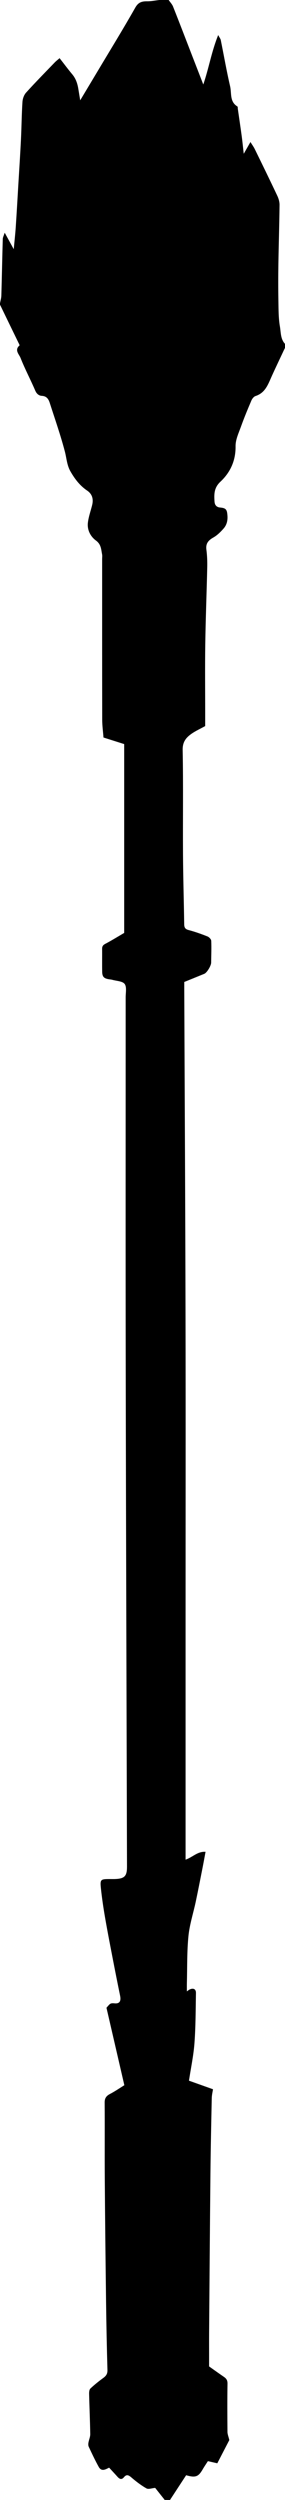 <?xml version="1.0" encoding="utf-8"?>
<!-- Generator: Adobe Illustrator 23.1.0, SVG Export Plug-In . SVG Version: 6.00 Build 0)  -->
<svg version="1.1" id="Layer_1" xmlns="http://www.w3.org/2000/svg" xmlns:xlink="http://www.w3.org/1999/xlink" x="0px" y="0px"
	 width="218" height="1912" viewBox="0 0 218 1912" style="enable-background:new 0 0 218 1912;" xml:space="preserve">
<g>
	<path d="M218,263c0,1,0,2,0,3c-3.36,7.18-6.79,14.32-10.06,21.54c-2.82,6.22-4.9,12.9-12.47,15.35c-1.3,0.42-2.58,2.04-3.16,3.4
		c-2.82,6.6-5.57,13.24-7.99,19.99c-1.75,4.89-4.2,9.99-4.13,14.96c0.17,11.08-4.04,20.11-11.62,27.21
		c-4.96,4.64-4.84,9.69-4.48,15.18c0.14,2.15,1.13,4.26,4.27,4.53c4.65,0.41,5.31,1.67,5.63,6.36c0.25,3.67-0.61,7.02-2.92,9.66
		c-2.31,2.64-4.93,5.26-7.94,6.95c-3.86,2.18-5.86,4.62-5.26,9.25c0.57,4.39,0.74,8.86,0.65,13.29
		c-0.44,19.73-1.22,39.45-1.51,59.18c-0.26,17.49-0.06,35-0.06,52.5c0,3.47,0,6.94,0,9.96c-3.91,2.17-7.38,3.73-10.45,5.88
		c-4.17,2.93-6.89,6.21-6.78,12.36c0.52,26.52,0.1,53.05,0.26,79.57c0.11,17.94,0.66,35.87,0.92,53.81
		c0.04,2.57,0.85,3.73,3.48,4.42c4.87,1.28,9.64,3,14.33,4.86c1.25,0.5,2.81,2.15,2.87,3.34c0.24,5.54-0.01,11.1-0.06,16.66
		c-0.02,2.42-3.23,7.74-5.24,8.57c-5.1,2.09-10.21,4.17-15.33,6.25c0,2.55-0.01,4.54,0,6.53c0.33,82.43,0.79,164.86,0.96,247.29
		c0.17,77.66,0.04,155.32,0.04,232.98c0,59.5,0,118.99,0,178.49c0,1.87,0,3.74,0,5.98c5.57-1.96,9.09-6.39,15.28-6.02
		c-0.8,4.29-1.51,8.26-2.29,12.21c-1.71,8.65-3.38,17.3-5.2,25.92c-1.85,8.77-4.71,17.43-5.59,26.28
		c-1.18,11.85-0.89,23.85-1.2,35.79c-0.06,2.1-0.01,4.21-0.01,6.58c0.71-0.5,1.4-1.15,2.22-1.52c2.77-1.26,4.78-0.25,4.72,2.73
		c-0.22,12.77-0.2,25.57-1.13,38.3c-0.7,9.54-2.73,18.99-4.21,28.76c6.04,2.15,12.13,4.32,18.38,6.56c-0.32,2.2-0.89,4.44-0.94,6.69
		c-0.4,19.1-0.82,38.2-1.01,57.31c-0.41,40.77-0.7,81.53-1.02,122.3c-0.04,5.5-0.01,11-0.01,16.5c0,3.32,0,6.63,0,9.19
		c4.16,2.94,7.7,5.5,11.31,7.97c1.85,1.26,2.81,2.61,2.77,5.13c-0.19,12.33-0.13,24.66-0.03,37c0.01,1.72,0.76,3.44,1.42,6.21
		c-2.76,5.32-6.04,11.68-9.2,17.78c-2.92-0.68-4.94-1.14-7.18-1.66c-1.31,2.05-2.71,4.06-3.92,6.17c-3.32,5.77-5.47,6.7-12.73,4.61
		c-4.01,6.14-8.19,12.54-12.36,18.94c-1.33,0-2.67,0-4,0c-2.61-3.31-5.23-6.62-7.33-9.27c-2.55,0.22-5.13,1.27-6.63,0.42
		c-4.1-2.32-7.91-5.25-11.5-8.33c-2.14-1.84-3.71-2.7-5.76-0.22c-1.79,2.16-3.39,1.39-4.95-0.36c-2.07-2.32-4.2-4.6-6.38-6.97
		c-2.71,1.32-5.8,3.32-7.98-0.62c-2.76-4.99-5.18-10.17-7.61-15.34c-0.43-0.9-0.4-2.15-0.23-3.17c0.36-2.19,1.41-4.36,1.38-6.52
		c-0.16-10.27-0.63-20.54-0.87-30.81c-0.03-1.38,0.14-3.27,1.01-4.08c3.09-2.91,6.43-5.59,9.87-8.1c2.13-1.56,3.23-3.13,3.15-5.99
		c-0.48-17.1-0.83-34.2-1.05-51.31c-0.4-31.44-0.76-62.87-0.99-94.31c-0.15-19.67,0.05-39.33-0.1-59c-0.02-3.33,1.24-5.07,4.06-6.55
		c3.86-2.02,7.48-4.52,11-6.7c-4.63-20.08-9.14-39.59-13.67-59.23c2.84-3.28,2.88-3.68,6.3-3.37c4.33,0.4,4.81-2.49,4.13-5.82
		c-1.97-9.59-3.87-19.2-5.72-28.81c-2.01-10.42-4.04-20.84-5.84-31.29c-1.25-7.26-2.33-14.57-3.11-21.89
		c-0.74-7.01-0.3-7.27,6.77-7.27c1.33,0,2.67,0.04,4-0.01c7.3-0.27,9.18-2.2,9.17-9.45c-0.33-126.49-0.76-252.98-0.97-379.47
		c-0.16-95.16-0.03-190.33-0.05-285.49c0-3.47,0.94-7.86-0.78-10.15c-1.65-2.2-6.19-2.24-9.48-3.19c-0.78-0.22-1.62-0.26-2.43-0.39
		c-3.89-0.6-5.2-1.89-5.27-5.72c-0.11-5.83,0.01-11.67-0.05-17.5c-0.02-1.84,0.56-2.91,2.35-3.85c4.91-2.59,9.63-5.53,14.53-8.39
		c0-47.96,0-95.93,0-144.42c-5.19-1.65-10.41-3.3-15.83-5.03c-0.33-4.42-0.97-9.01-0.98-13.61c-0.08-41-0.05-82-0.05-123
		c0-1.17,0.19-2.37-0.04-3.49c-0.76-3.84-0.7-7.6-4.71-10.56c-4.2-3.1-6.86-8.2-6.14-13.82c0.57-4.46,2.12-8.8,3.22-13.19
		c1.2-4.82-0.01-8.61-3.83-11.2c-5.59-3.79-9.47-8.92-12.78-14.73c-2.69-4.73-2.9-9.95-4.2-14.97c-3.28-12.58-7.6-24.9-11.58-37.29
		c-0.94-2.91-2.32-5.26-6.13-5.45c-2.09-0.1-3.89-1.45-4.96-3.96c-3.59-8.42-7.93-16.54-11.27-25.05c-1.07-2.73-4.9-6.05-0.76-9.55
		c0.16-0.13-0.39-1.16-0.67-1.73C9.48,252.61,4.74,242.81,0,233c0-0.33,0-0.67,0-1c0.36-1.99,0.98-3.97,1.03-5.96
		c0.41-14.42,0.68-28.84,1.09-43.25c0.04-1.26,0.74-2.5,1.47-4.82c2.56,4.68,4.53,8.25,6.92,12.62c0.59-6.37,1.18-11.57,1.53-16.78
		c0.74-11.02,1.36-22.05,2.01-33.08c0.68-11.36,1.43-22.71,1.98-34.08c0.47-9.58,0.53-19.19,1.15-28.76
		c0.16-2.42,1.16-5.27,2.75-7.03c7.1-7.87,14.55-15.43,21.91-23.08c1.09-1.13,2.36-2.09,3.74-3.3c3.5,4.48,6.49,8.53,9.71,12.38
		c2.71,3.24,3.94,6.99,4.61,11.02c0.43,2.58,0.85,5.16,1.45,8.85c5.08-8.49,9.5-15.88,13.92-23.27
		c9.45-15.84,19.12-31.56,28.2-47.62c2.32-4.11,5.01-4.9,9.07-4.85c3.15,0.03,6.3-0.64,9.46-1c2.33,0,4.67,0,7,0
		c1.15,1.69,2.66,3.23,3.39,5.08c4.93,12.42,9.7,24.91,14.52,37.38c2.75,7.12,5.51,14.23,8.59,22.18
		c4.31-12.69,6.29-25.15,11.4-37.82c1.11,2.11,1.78,2.89,1.96,3.77c2.39,11.83,4.45,23.73,7.17,35.48
		c1.21,5.25-0.46,11.73,5.53,15.35c0.37,0.22,0.27,1.24,0.36,1.89c1,6.96,2.04,13.91,2.98,20.87c0.55,4.1,0.95,8.22,1.54,13.45
		c1.96-3.45,3.38-5.93,5.13-9c1.31,2.13,2.48,3.7,3.32,5.43c5.8,11.87,11.59,23.73,17.22,35.68c1.01,2.14,1.75,4.67,1.72,7.01
		c-0.17,15.1-0.65,30.19-0.89,45.28c-0.14,9.32-0.15,18.66,0.01,27.98c0.12,6.6,0.05,13.29,1.16,19.75
		C214.89,254.2,214.51,259.25,218,263z"/>
</g>
</svg>
